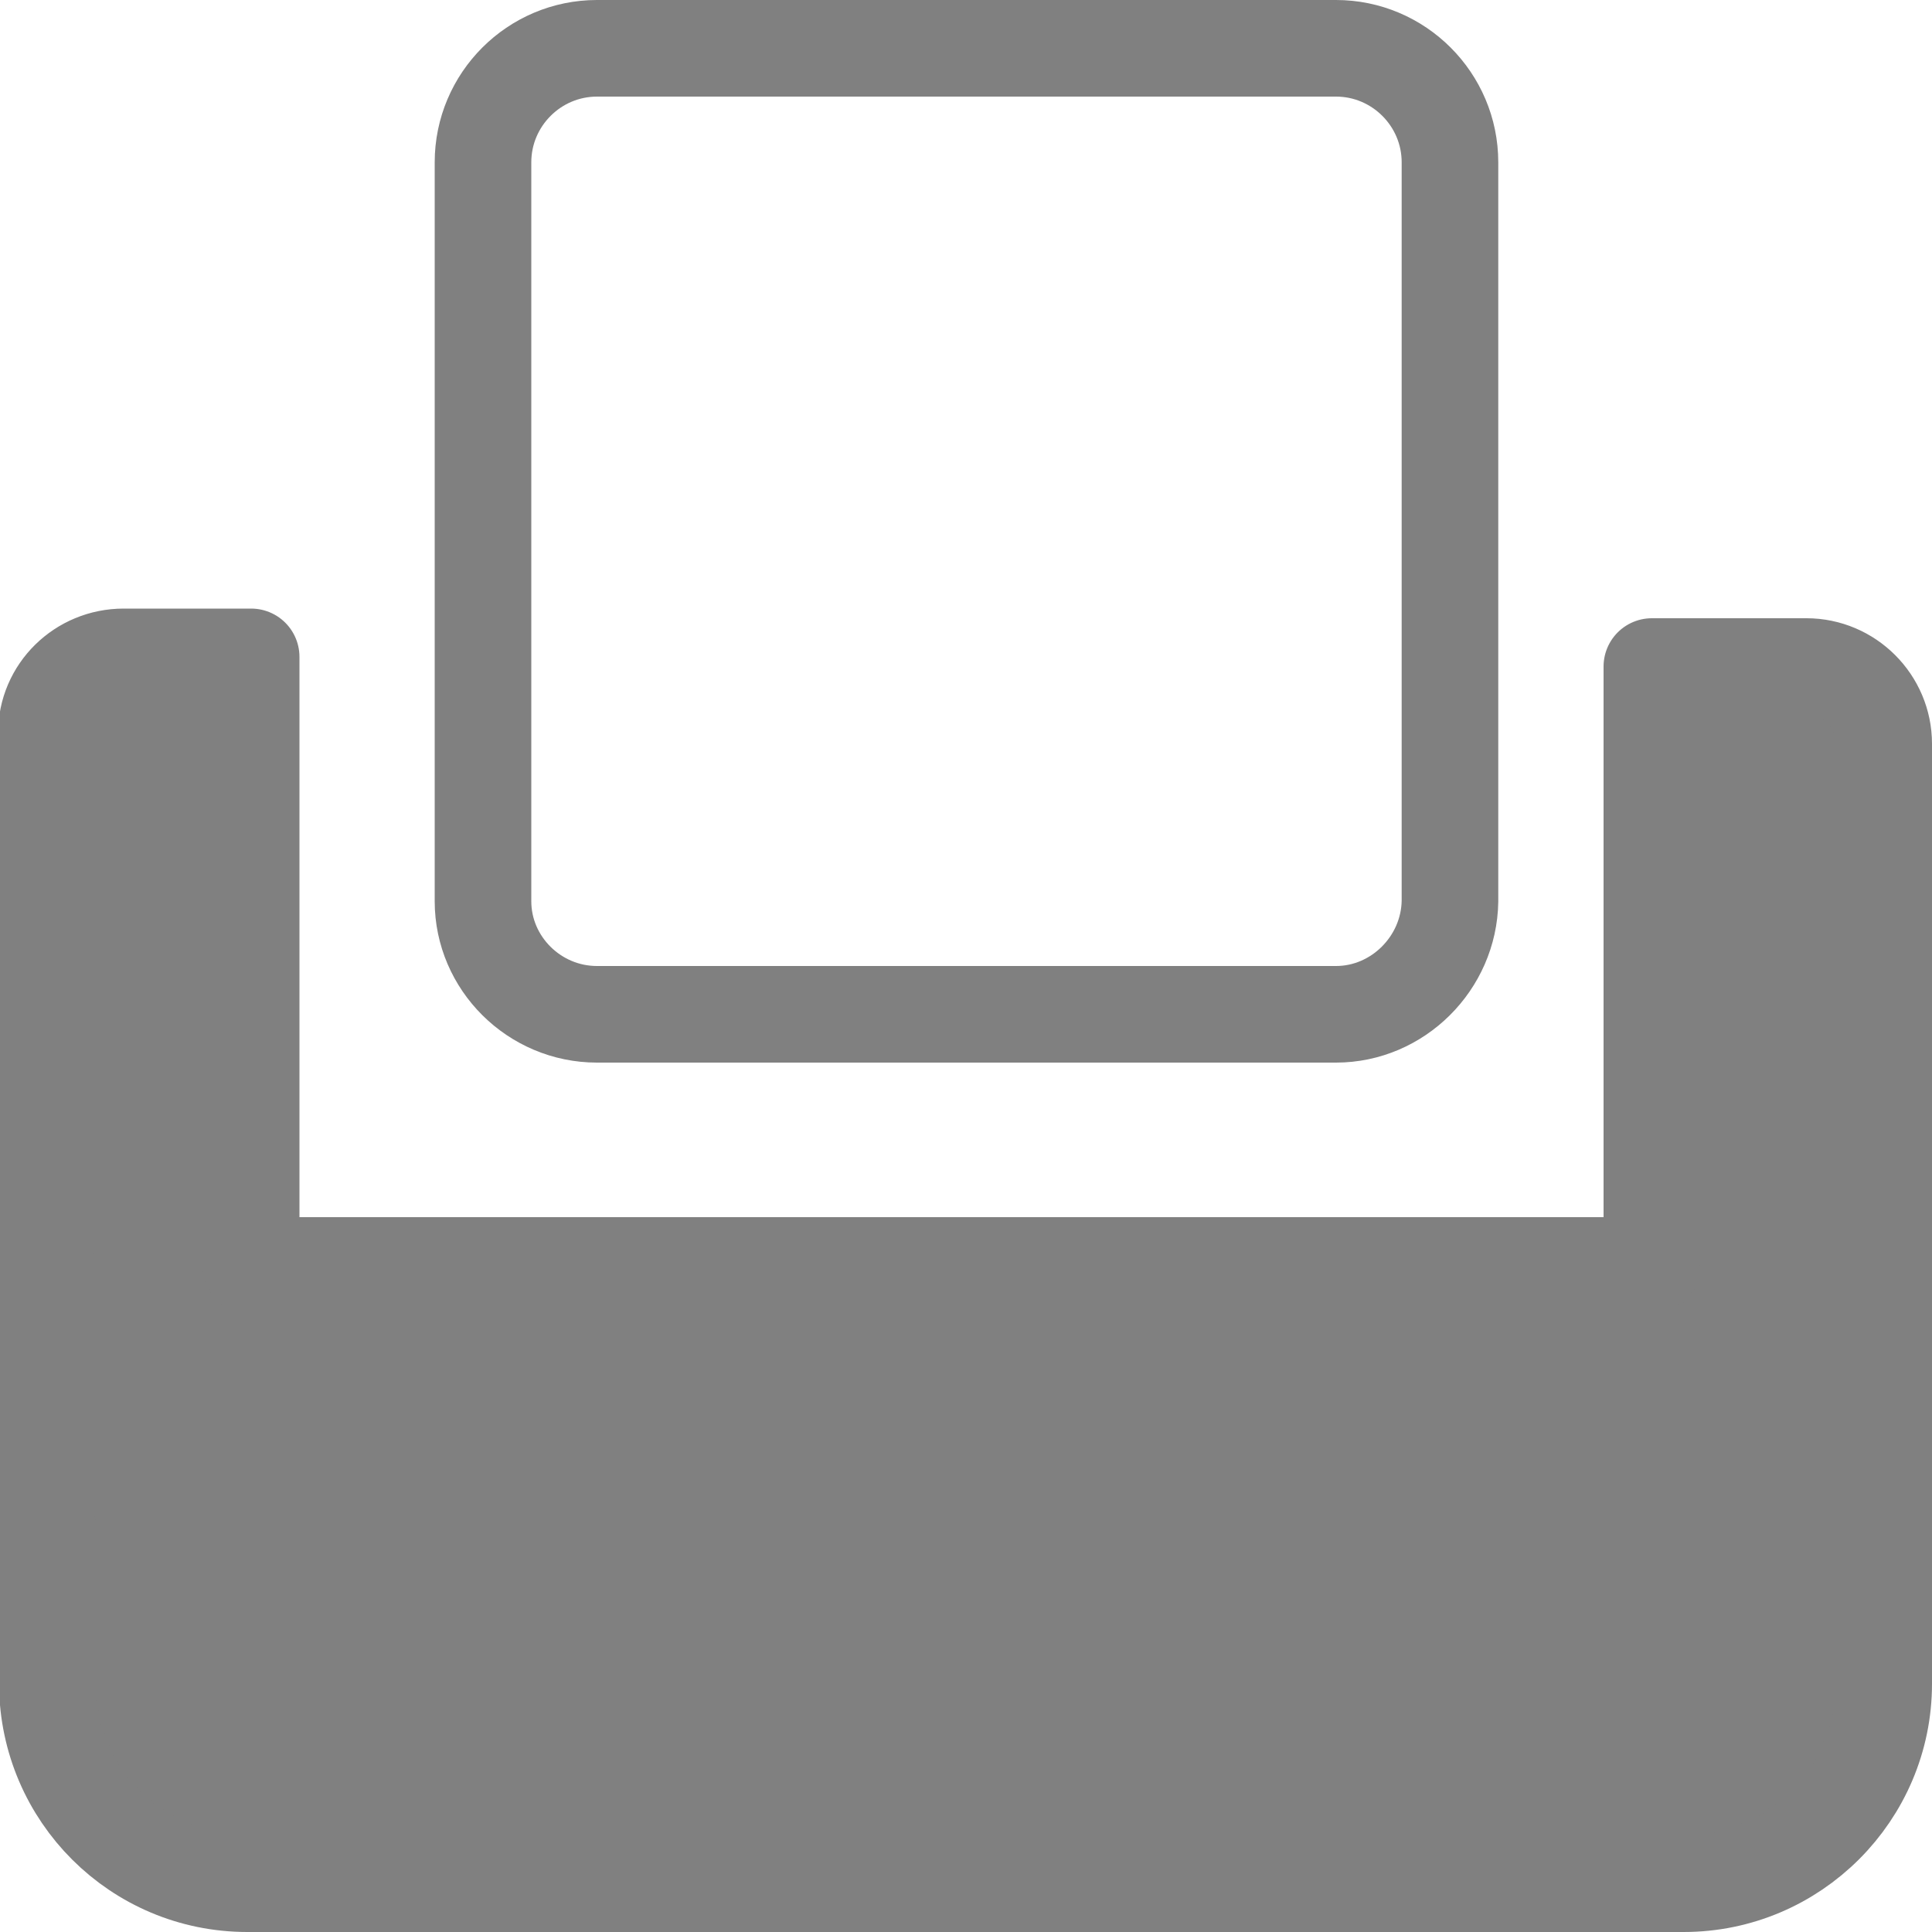 <?xml version="1.0" encoding="utf-8"?>
<!-- Generator: Adobe Illustrator 22.1.0, SVG Export Plug-In . SVG Version: 6.00 Build 0)  -->
<svg version="1.0" id="Layer_1" xmlns="http://www.w3.org/2000/svg" xmlns:xlink="http://www.w3.org/1999/xlink" x="0px" y="0px"
	 viewBox="0 0 200 200" enable-background="new 0 0 200 200" xml:space="preserve">
<path fill="none" stroke="#808080" stroke-width="10" stroke-linejoin="round" stroke-miterlimit="10" d="M138.3,105H61.8
	C55.3,105,50,99.7,50,93.3V16.8C50,10.3,55.3,5,61.8,5h76.5c6.5,0,11.8,5.3,11.8,11.8v76.5C150,99.7,144.7,105,138.3,105z"/>
<path fill="#808080" stroke="#808080" stroke-width="10" stroke-linejoin="round" stroke-miterlimit="10" d="M12.8,68H26v63h145V69
	h16c4.4,0,8,3.6,8,8v97.3c0,11.4-9.3,20.7-20.7,20.7H25.6c-11.4,0-20.6-9.2-20.7-20.6c-0.1-28.6-0.3-79.1-0.1-98.5
	C4.8,71.5,8.4,68,12.8,68z"/>
</svg>
